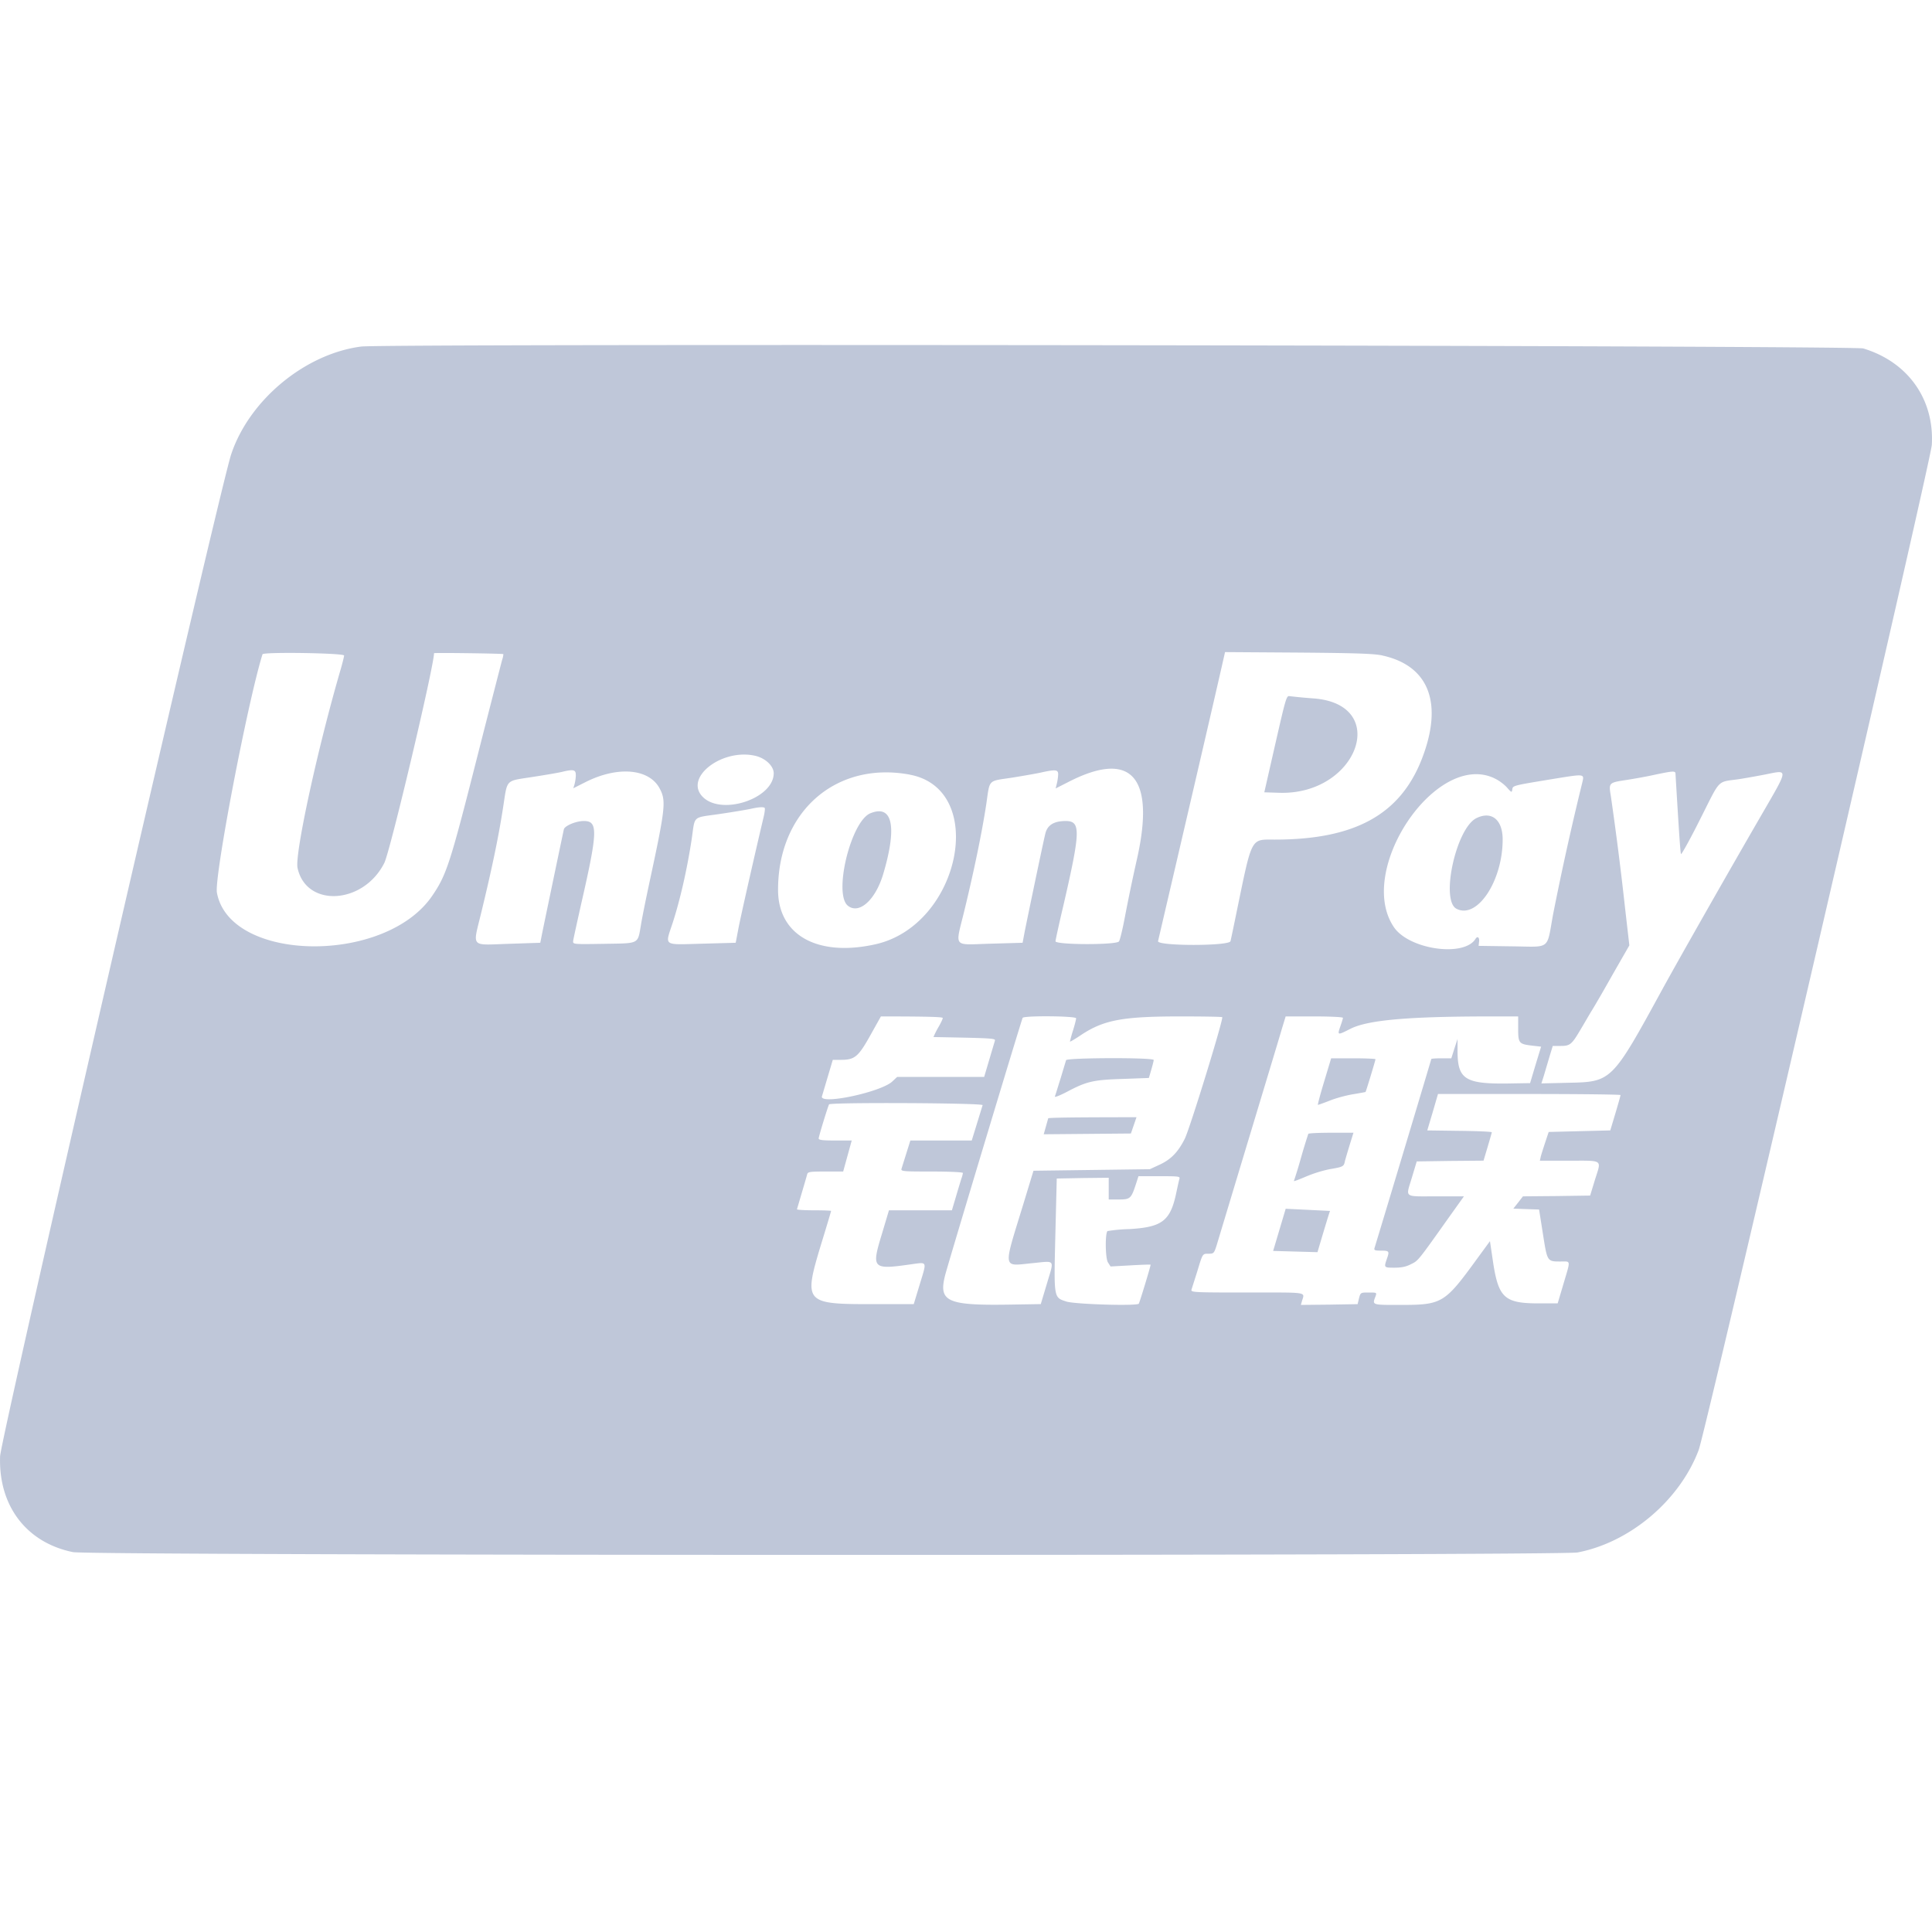 <svg xmlns="http://www.w3.org/2000/svg" width="40" height="40" viewBox="0 0 40 40">
    <path fill="#bfc7d9" fill-rule="evenodd" d="M7.477 7.175c-1.162.151-2.315 1.105-2.69 2.229-.235.693-4.77 20.371-4.785 20.747-.036 1.024.545 1.788 1.509 1.984.36.074 30.769.077 31.151.007 1.089-.209 2.116-1.08 2.508-2.123.15-.404 4.807-20.474 4.826-20.808.055-.944-.494-1.718-1.42-1.997-.208-.061-30.614-.103-31.099-.039zm-.353 6.397c0 .022-.03.141-.064.263-.482 1.644-.96 3.85-.9 4.133.177.828 1.362.76 1.796-.1.122-.237 1.03-4.075 1.03-4.344 0-.013 1.423.006 1.436.019a.43.43 0 0 1-.026.119c-.016.06-.247.953-.51 1.987-.566 2.232-.64 2.46-.935 2.894-.97 1.432-4.197 1.387-4.46-.062-.058-.324.636-3.95.944-4.935.016-.051 1.689-.026 1.689.026zm21.498 0c.967.212 1.262.992.816 2.141-.45 1.153-1.387 1.67-3.047 1.67-.501 0-.463-.077-.787 1.493-.061.3-.119.575-.128.61-.023.103-1.516.103-1.5 0 1.262-5.41 1.362-5.876 1.371-5.914l.016-.071 1.52.01c1.213.01 1.56.022 1.74.06zm-12.97 2.08c.203.052.367.212.367.357 0 .523-1.076.883-1.468.491-.401-.401.408-1.02 1.102-.848zm-3.73.399a.863.863 0 0 1-.026.183l-.026.086.254-.128c.668-.337 1.323-.28 1.538.141.131.25.115.402-.222 1.965-.06.283-.138.659-.167.835-.074.424-.019.395-.77.408-.643.01-.643.01-.636-.06.003-.036.08-.383.167-.772.343-1.5.35-1.711.054-1.711-.164 0-.398.1-.414.173-.032.145-.414 1.975-.45 2.155l-.038.193-.658.022c-.8.026-.742.09-.566-.639.225-.925.36-1.58.45-2.158.1-.636.032-.565.633-.661.273-.042.552-.09.623-.11.208-.048.256-.035.253.078zm9.986-.016a.997.997 0 0 1-.026.183l-.026.106.254-.129c1.31-.677 1.814-.119 1.43 1.59a37.5 37.5 0 0 0-.248 1.188c-.049.263-.106.498-.126.52-.073.074-1.32.07-1.313-.006.003-.036.077-.376.167-.755.353-1.532.357-1.73.048-1.734-.247 0-.385.083-.427.267-.055.228-.372 1.753-.427 2.029l-.042.225-.658.019c-.803.022-.739.103-.549-.68.202-.833.366-1.626.453-2.197.08-.543.022-.482.546-.562.237-.039.52-.087.626-.113.267-.057.321-.05.318.049zm12.78-.036c.077 1.291.103 1.667.116 1.683.01.013.193-.315.401-.732.427-.845.334-.752.803-.819.125-.02.376-.064.559-.1.459-.093.462-.125-.07.794-.72 1.242-1.713 2.99-2.062 3.625-1.07 1.959-1.063 1.949-1.982 1.968l-.54.013.05-.157.115-.389.07-.23h.167c.193 0 .228-.033.408-.338.064-.106.16-.273.218-.37.061-.095.264-.445.45-.776l.343-.598-.09-.783a67.863 67.863 0 0 0-.292-2.3c-.048-.288-.048-.285.33-.343.168-.026.435-.074.592-.11.337-.07.392-.076.414-.038zm-15.856.039c1.625.298 1.053 3.121-.71 3.513-1.195.266-2.013-.19-2.013-1.124-.004-1.618 1.194-2.672 2.723-2.39zm12.102.074c.09.038.206.125.264.19.096.108.102.112.112.044.013-.083.003-.08.841-.218.681-.11.652-.113.604.093a60.585 60.585 0 0 0-.6 2.71c-.138.752-.036.671-.854.662l-.688-.01.01-.09c.01-.087-.035-.119-.074-.055-.237.383-1.368.222-1.686-.237-.803-1.17.864-3.655 2.071-3.09zm-15.102.616c.01.01 0 .1-.025.2-.16.674-.469 2.032-.517 2.286l-.058.305-.69.019c-.829.022-.777.061-.614-.434.154-.478.292-1.082.389-1.705.08-.536-.003-.459.6-.549.28-.041.565-.09.636-.106.157-.035.257-.041.28-.016zm3.687 4.348c0 .02-.042.11-.097.202a1.911 1.911 0 0 0-.096.193c1.243.023 1.288.026 1.272.077l-.222.748h-1.801l-.1.094c-.225.215-1.46.484-1.46.317l.227-.764h.167c.286 0 .36-.06.61-.507l.219-.392c1.053 0 1.28.013 1.28.032zm2.761.007c0 .022-.028.134-.064.25a2.624 2.624 0 0 0-.064.231c0 .01.106-.051.234-.138.466-.308.855-.382 2.043-.382.472 0 .867.006.876.016.03.032-.674 2.318-.777 2.52-.138.274-.285.425-.52.534l-.202.093-1.204.016-1.205.016-.215.707c-.417 1.358-.43 1.268.187 1.207.49-.048.459-.093.308.417l-.129.43-.62.01c-1.329.022-1.502-.058-1.358-.616.07-.27 1.58-5.283 1.603-5.321.032-.048 1.107-.039 1.107.01zm5.524-.01c0 .016-.023.09-.049.164-.07.202-.07.202.203.064.36-.183 1.197-.257 2.922-.257h.552v.254c0 .298.016.318.283.35l.192.022-.115.376-.113.379-.372.006c-.963.02-1.124-.074-1.13-.648v-.273l-.065.199-.064.202h-.205c-.116 0-.21.006-.21.016s-1.024 3.42-1.174 3.908c-.016.048.003.058.125.058.18 0 .186.01.131.167-.064.186-.064.186.158.186.144 0 .24-.02.343-.074.151-.074.138-.061.813-1.011l.28-.392h-.572c-.685 0-.633.038-.508-.38l.103-.343.693-.01.69-.006c.132-.44.171-.578.171-.587 0-.013-.302-.026-.668-.03l-.668-.009.113-.379.109-.375h1.891c1.037 0 1.888.01 1.888.022 0 .016-.048.183-.106.379l-.106.353-.639.016-.636.016c-.109.325-.15.456-.163.505l-.02.09h.607c.716 0 .668-.033.536.388l-.102.334-.694.01-.697.006-.1.129-.099.125.267.01.266.009.08.507c.09.572.087.569.363.569.219 0 .212-.045.064.456l-.122.411h-.394c-.697 0-.826-.113-.938-.816l-.07-.472-.254.347c-.691.95-.73.973-1.625.973-.565 0-.56.003-.492-.173.03-.084.03-.084-.138-.084-.17 0-.17 0-.202.119l-.029.122-.588.01-.587.006.02-.07c.057-.206.173-.187-1.125-.187-1.104 0-1.175-.003-1.16-.058l.117-.369c.118-.388.109-.376.24-.376.1 0 .11-.01.158-.154.998-3.31 1.313-4.348 1.355-4.496l.08-.263h.594c.325 0 .592.013.592.029zm-7.46 1.808l-.225.732h-1.271l-.183.584c-.016.055.029.058.626.058.356 0 .645.013.645.03a.562.562 0 0 1-.032.118c-.016.051-.067.218-.112.372l-.084.283h-1.303l-.148.495c-.218.716-.196.738.613.622.334-.045.321-.073.174.411l-.126.415h-.88c-1.377 0-1.403-.032-1.04-1.233.116-.376.209-.69.209-.697 0-.007-.158-.013-.353-.013-.193 0-.354-.01-.354-.02.154-.526.206-.696.212-.728.016-.049.061-.055.382-.055h.363l.177-.642h-.344c-.257 0-.34-.01-.34-.042 0-.042.19-.661.215-.706.026-.045 3.198-.03 3.18.016zm4.075 1.525c-.01.032-.038.16-.064.283-.122.587-.29.719-.976.758a3.321 3.321 0 0 0-.45.041c-.051.055-.045.565.01.649l.054.084.415-.023c.228-.013.414-.02.414-.013 0 .036-.225.774-.244.806-.032.052-1.333.013-1.503-.045-.26-.086-.257-.058-.225-1.38l.029-1.166.54-.01.536-.006v.45h.209c.237 0 .256-.02.353-.315l.054-.167h.43c.399 0 .434.003.418.054zm1.985-9.004l-.228 1.002.318.01c1.611.045 2.296-1.824.715-1.953a11.54 11.54 0 0 1-.513-.048c-.061-.013-.08.061-.292.99zm-8.382 1.435c-.407.164-.773 1.68-.465 1.917.231.18.565-.118.726-.648.295-.986.199-1.455-.26-1.269zm12.543.103c-.42.212-.745 1.702-.41 1.875.426.222.956-.571.956-1.435 0-.41-.231-.597-.546-.44zm-8.493 5.01l-.113.375c-.058.183-.109.354-.119.376-.01.026.103-.02.25-.096.412-.219.55-.248 1.16-.267l.536-.02c.078-.26.1-.352.1-.372 0-.054-1.795-.048-1.814.004zm-.37 1.204l-.093.33 1.805-.016.116-.337c-1.417 0-1.828.01-1.828.023zm5.713-.761c-.08.263-.138.482-.128.482.01 0 .128-.042.26-.094.131-.051.35-.109.481-.128.132-.023.241-.042.244-.045.01-.01.206-.655.206-.678 0-.01-.206-.019-.46-.019h-.458l-.145.482zm-.328 1.082a12.4 12.4 0 0 0-.15.491 9.683 9.683 0 0 1-.148.485c-.006.013.103-.029.247-.09a2.68 2.68 0 0 1 .492-.154c.282-.048.295-.055.317-.167.013-.051.058-.202.1-.34l.077-.248h-.459c-.254 0-.47.01-.476.023zm-.728 2.424l.918.026c.186-.63.25-.832.26-.854l-.918-.045-.26.873z"/>
</svg>
